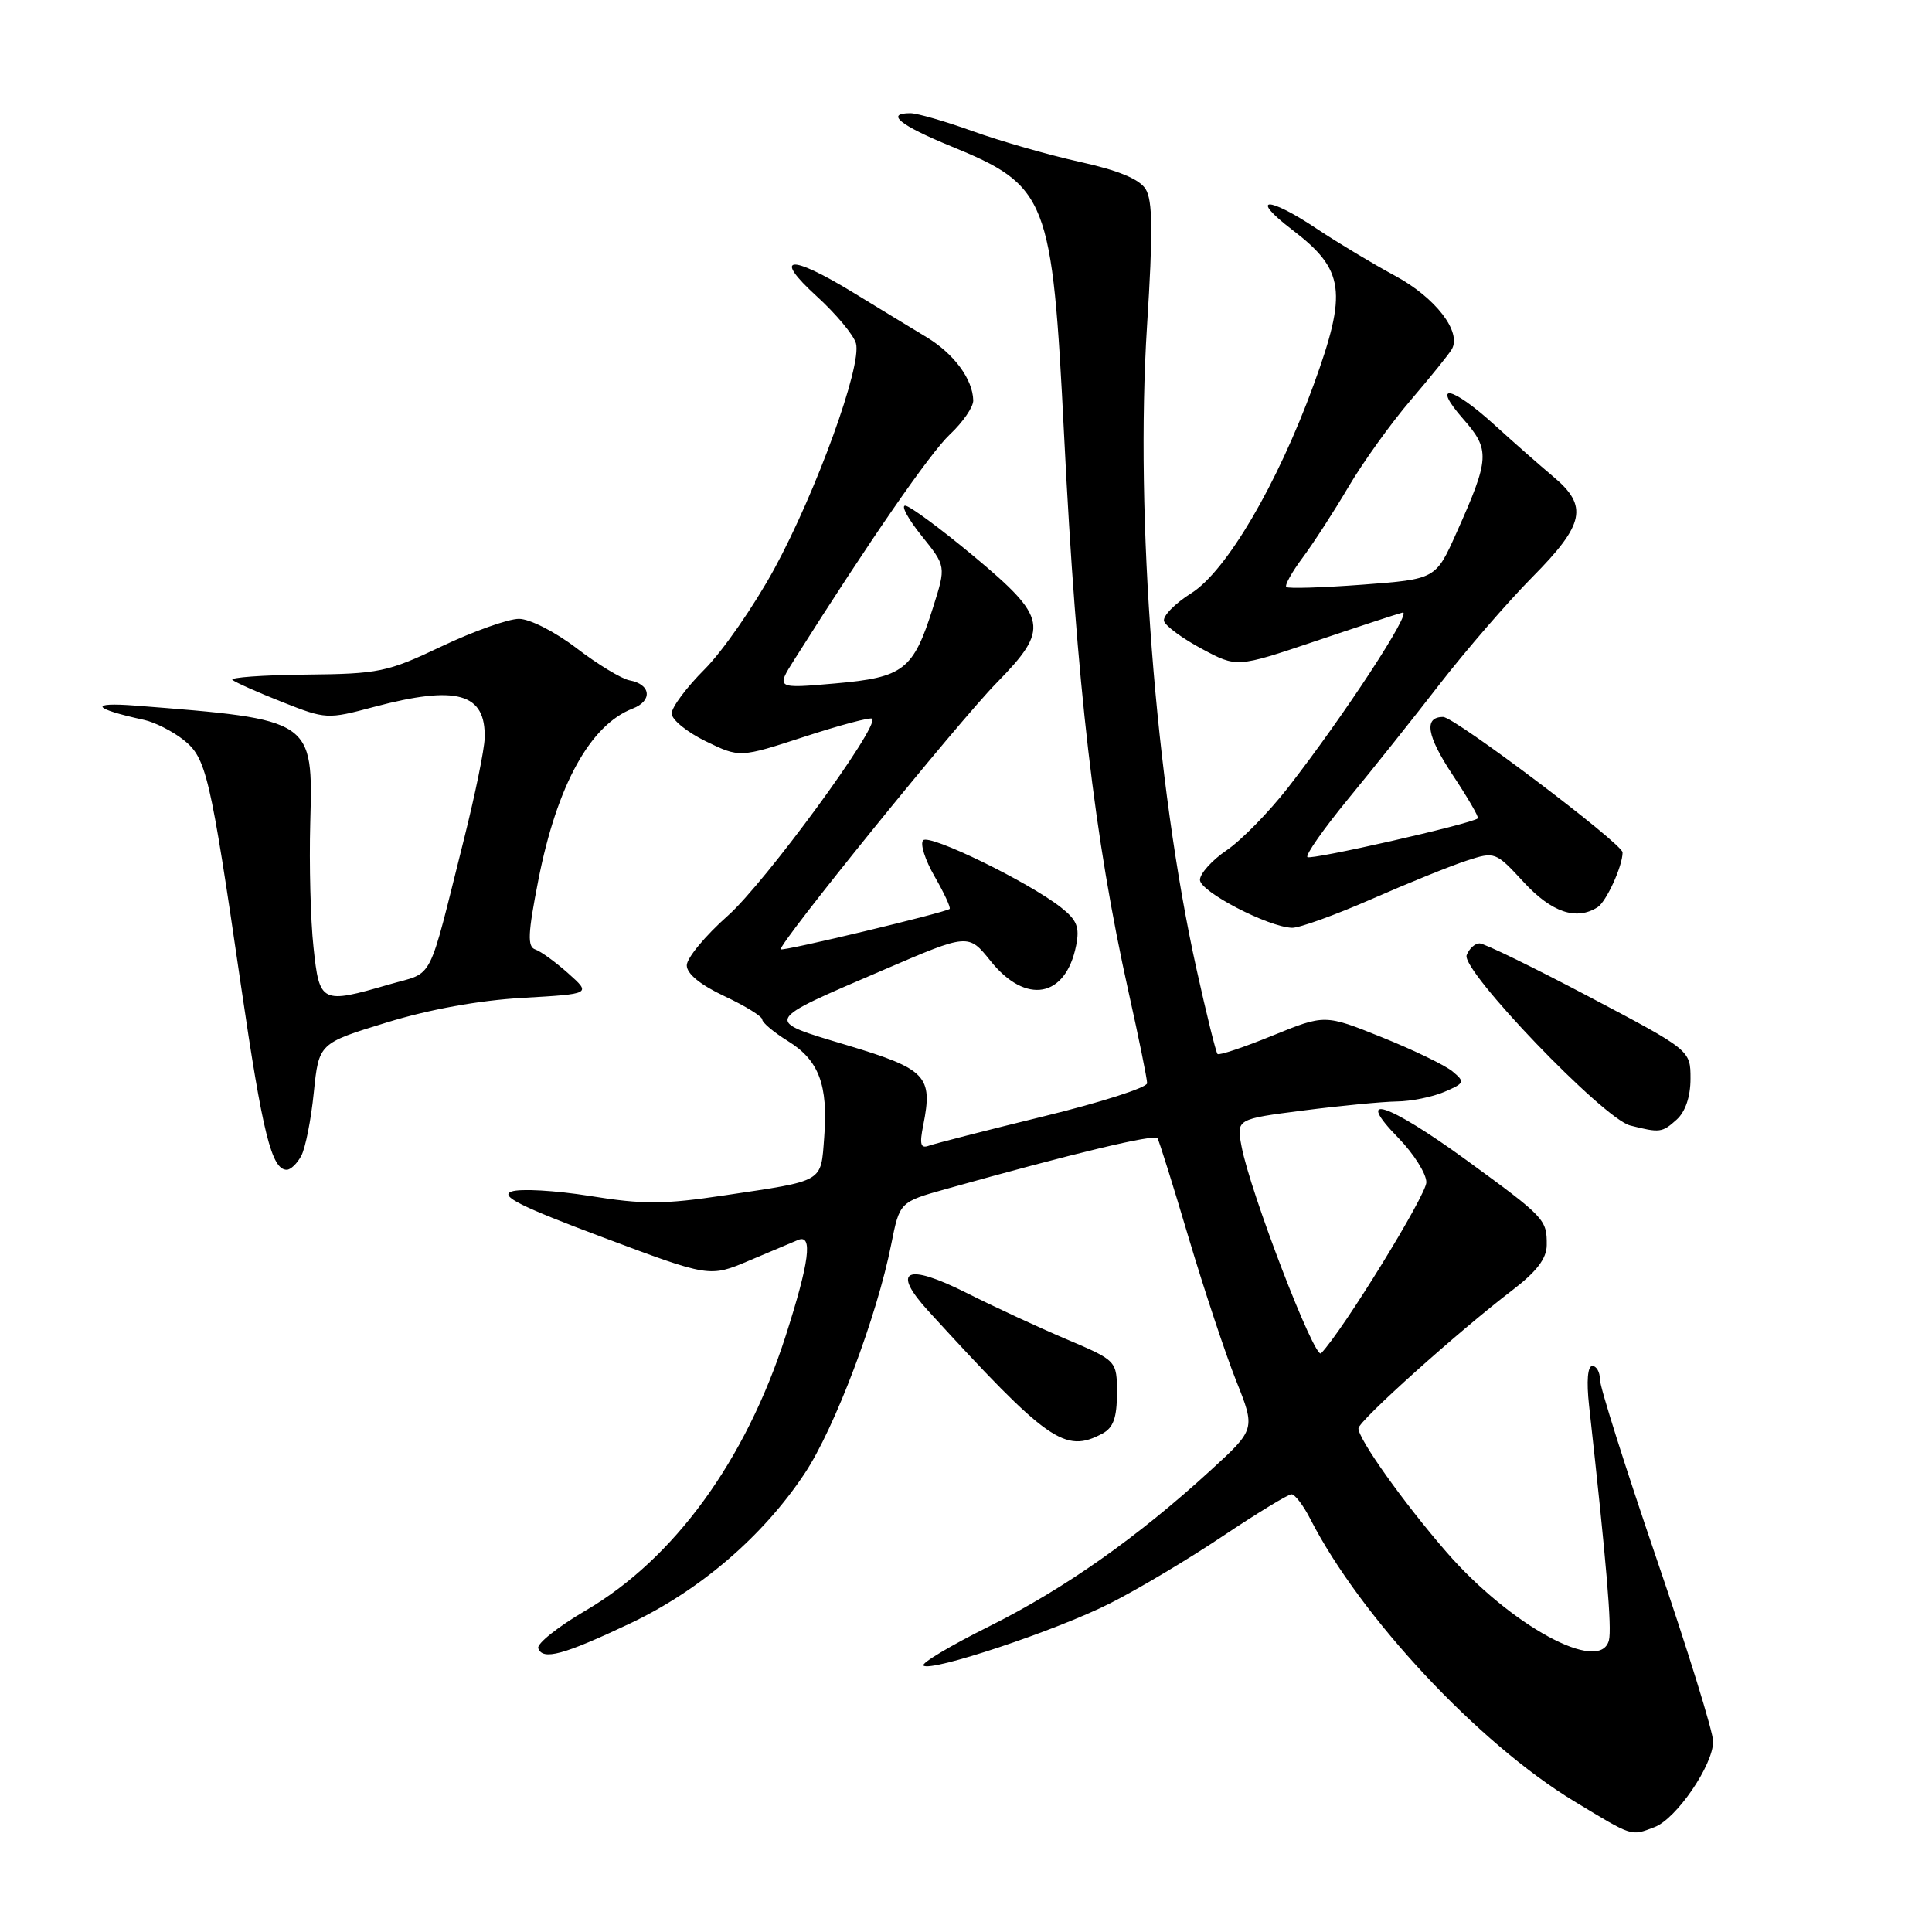 <?xml version="1.0" encoding="UTF-8" standalone="no"?>
<!DOCTYPE svg PUBLIC "-//W3C//DTD SVG 1.1//EN" "http://www.w3.org/Graphics/SVG/1.1/DTD/svg11.dtd" >
<svg xmlns="http://www.w3.org/2000/svg" xmlns:xlink="http://www.w3.org/1999/xlink" version="1.1" viewBox="0 0 256 256">
 <g >
 <path fill="currentColor"
d=" M 219.24 242.10 C 222.13 241.00 227.00 233.88 227.00 230.75 C 227.00 229.49 223.62 218.59 219.50 206.53 C 215.38 194.47 212.00 183.80 212.00 182.80 C 212.00 181.81 211.55 181.00 210.99 181.00 C 210.37 181.00 210.20 183.00 210.56 186.25 C 212.87 207.13 213.60 215.75 213.19 217.35 C 212.03 221.88 200.12 215.40 191.65 205.64 C 185.96 199.08 180.00 190.70 180.00 189.27 C 180.00 188.30 193.19 176.46 200.34 171.00 C 203.60 168.51 204.93 166.78 204.95 165.00 C 204.98 161.58 204.74 161.33 194.29 153.71 C 183.86 146.12 179.28 144.63 185.30 150.79 C 187.33 152.88 189.00 155.52 189.00 156.66 C 189.00 158.35 177.95 176.30 175.05 179.32 C 174.20 180.20 165.63 157.91 164.51 151.89 C 163.83 148.28 163.83 148.28 172.73 147.14 C 177.63 146.51 183.18 145.98 185.07 145.95 C 186.96 145.93 189.79 145.36 191.38 144.68 C 194.07 143.53 194.14 143.36 192.48 141.98 C 191.51 141.16 187.30 139.13 183.13 137.45 C 175.55 134.40 175.55 134.40 168.62 137.22 C 164.82 138.77 161.53 139.87 161.33 139.66 C 161.12 139.46 159.87 134.39 158.54 128.39 C 153.10 103.86 150.38 68.46 151.99 43.14 C 152.78 30.72 152.74 26.55 151.80 25.05 C 150.97 23.73 148.18 22.57 143.04 21.44 C 138.89 20.52 132.52 18.69 128.88 17.38 C 125.24 16.07 121.52 15.00 120.63 15.00 C 117.27 15.00 119.22 16.59 125.97 19.36 C 138.83 24.63 139.42 26.15 141.00 57.71 C 142.67 90.96 145.00 111.04 149.55 131.49 C 150.90 137.54 152.00 142.96 152.00 143.53 C 152.00 144.11 145.81 146.09 138.25 147.93 C 130.69 149.78 123.87 151.53 123.09 151.81 C 121.98 152.22 121.82 151.64 122.34 149.07 C 123.63 142.59 122.75 141.66 112.32 138.52 C 101.06 135.14 100.91 135.46 117.18 128.47 C 128.32 123.68 128.32 123.68 131.26 127.34 C 135.93 133.17 141.21 132.22 142.59 125.30 C 143.08 122.85 142.71 121.91 140.57 120.23 C 136.28 116.86 123.19 110.48 122.33 111.34 C 121.89 111.78 122.57 113.94 123.85 116.15 C 125.12 118.36 126.01 120.29 125.83 120.44 C 125.20 120.94 103.74 126.08 103.46 125.79 C 102.98 125.29 126.91 95.73 132.07 90.47 C 139.10 83.29 138.84 81.89 128.99 73.67 C 124.58 70.00 120.51 67.00 119.94 67.00 C 119.37 67.00 120.36 68.81 122.13 71.01 C 125.36 75.03 125.36 75.03 123.65 80.44 C 121.02 88.79 119.77 89.76 110.66 90.56 C 102.82 91.25 102.82 91.25 105.27 87.38 C 115.32 71.48 123.22 60.06 125.87 57.56 C 127.59 55.95 128.98 53.92 128.96 53.06 C 128.90 50.25 126.41 46.87 122.76 44.67 C 120.78 43.48 116.41 40.81 113.03 38.75 C 104.64 33.63 102.31 33.87 108.21 39.25 C 110.78 41.59 113.12 44.40 113.42 45.50 C 114.23 48.44 108.16 65.17 102.57 75.43 C 99.89 80.33 95.75 86.30 93.35 88.70 C 90.96 91.09 89.00 93.72 89.00 94.54 C 89.00 95.36 91.03 97.01 93.51 98.22 C 98.02 100.41 98.02 100.41 106.59 97.62 C 111.30 96.08 115.34 95.01 115.57 95.23 C 116.56 96.23 101.37 116.97 96.45 121.33 C 93.45 123.99 91.00 126.95 91.00 127.91 C 91.00 129.03 92.80 130.50 96.00 132.00 C 98.75 133.29 101.00 134.68 101.00 135.09 C 101.00 135.50 102.54 136.79 104.41 137.95 C 108.51 140.48 109.75 143.76 109.21 150.71 C 108.75 156.74 109.32 156.40 96.00 158.39 C 87.95 159.60 85.23 159.61 78.16 158.47 C 73.57 157.74 68.90 157.47 67.77 157.89 C 66.19 158.47 68.96 159.86 79.87 163.95 C 94.02 169.26 94.02 169.26 99.26 167.04 C 102.14 165.82 105.06 164.59 105.75 164.30 C 107.74 163.48 107.25 167.21 104.10 177.03 C 98.78 193.56 89.31 206.55 77.59 213.41 C 73.93 215.55 71.11 217.80 71.32 218.40 C 71.90 220.04 74.65 219.30 83.50 215.11 C 92.75 210.73 101.12 203.54 106.63 195.23 C 110.61 189.25 116.20 174.43 118.09 164.89 C 119.21 159.27 119.21 159.27 125.35 157.55 C 142.30 152.80 153.02 150.23 153.38 150.83 C 153.60 151.20 155.46 157.12 157.50 164.00 C 159.55 170.88 162.38 179.40 163.79 182.94 C 166.36 189.38 166.36 189.38 160.43 194.81 C 150.75 203.68 141.09 210.49 131.15 215.46 C 126.00 218.02 122.05 220.38 122.36 220.69 C 123.27 221.61 139.90 216.08 147.05 212.47 C 150.67 210.65 157.39 206.65 161.97 203.58 C 166.56 200.51 170.68 198.00 171.13 198.00 C 171.58 198.00 172.70 199.46 173.61 201.25 C 180.26 214.25 195.91 231.00 208.59 238.68 C 216.42 243.42 216.06 243.31 219.24 242.10 Z  M 146.07 189.96 C 147.52 189.19 148.00 187.86 148.00 184.61 C 148.00 180.30 148.00 180.30 141.30 177.45 C 137.62 175.89 131.67 173.13 128.08 171.32 C 120.06 167.29 118.02 168.26 123.04 173.75 C 138.85 191.04 141.10 192.62 146.07 189.96 Z  M 39.92 153.15 C 40.47 152.13 41.22 148.35 41.58 144.76 C 42.25 138.24 42.25 138.24 51.22 135.49 C 56.90 133.74 63.50 132.55 69.26 132.22 C 78.35 131.70 78.35 131.70 75.30 128.98 C 73.62 127.48 71.65 126.05 70.93 125.81 C 69.86 125.45 69.94 123.72 71.34 116.58 C 73.80 104.06 78.20 96.06 83.83 93.89 C 86.50 92.86 86.26 90.67 83.42 90.15 C 82.36 89.95 79.21 88.04 76.41 85.90 C 73.55 83.71 70.19 82.00 68.76 82.00 C 67.36 82.00 62.75 83.64 58.53 85.64 C 51.32 89.07 50.24 89.29 40.48 89.39 C 34.77 89.45 30.42 89.77 30.80 90.09 C 31.19 90.42 34.15 91.74 37.39 93.02 C 43.18 95.31 43.38 95.32 49.55 93.67 C 60.54 90.75 64.39 91.83 64.22 97.81 C 64.18 99.33 62.96 105.27 61.52 111.03 C 56.58 130.72 57.62 128.68 51.58 130.44 C 42.56 133.06 42.33 132.95 41.54 125.50 C 41.15 121.93 40.96 114.52 41.11 109.04 C 41.48 95.30 41.55 95.35 18.00 93.50 C 11.70 93.01 12.21 93.89 19.09 95.39 C 20.51 95.70 22.84 96.88 24.27 98.00 C 27.34 100.41 27.83 102.50 31.95 130.73 C 34.80 150.19 35.99 155.00 38.00 155.00 C 38.51 155.00 39.38 154.17 39.92 153.15 Z  M 222.17 148.35 C 223.33 147.30 224.00 145.30 224.00 142.93 C 224.00 139.16 224.00 139.16 210.58 132.08 C 203.21 128.19 196.67 125.00 196.05 125.00 C 195.44 125.00 194.67 125.70 194.34 126.56 C 193.57 128.56 212.45 148.23 216.00 149.13 C 219.95 150.13 220.24 150.09 222.17 148.35 Z  M 181.71 119.15 C 186.54 117.03 192.22 114.73 194.31 114.05 C 198.09 112.82 198.16 112.84 201.91 116.90 C 205.60 120.90 208.87 122.01 211.69 120.21 C 212.85 119.47 215.00 114.76 215.00 112.95 C 215.00 111.81 192.74 95.00 191.22 95.00 C 188.63 95.00 189.04 97.48 192.47 102.66 C 194.49 105.70 196.00 108.30 195.82 108.44 C 194.89 109.19 173.67 114.00 173.24 113.57 C 172.96 113.29 175.38 109.84 178.61 105.90 C 181.85 101.97 187.33 95.09 190.79 90.62 C 194.25 86.16 199.76 79.79 203.04 76.47 C 209.98 69.46 210.48 67.06 205.82 63.16 C 204.08 61.70 200.54 58.59 197.97 56.25 C 192.30 51.10 189.59 50.63 193.90 55.54 C 197.47 59.60 197.40 60.75 192.98 70.62 C 190.24 76.74 190.24 76.74 180.55 77.47 C 175.22 77.87 170.67 78.01 170.44 77.78 C 170.21 77.55 171.18 75.81 172.58 73.93 C 173.99 72.04 176.74 67.80 178.68 64.51 C 180.63 61.21 184.34 56.04 186.94 53.01 C 189.53 49.98 191.98 46.95 192.37 46.28 C 193.71 43.97 190.20 39.42 184.83 36.53 C 181.90 34.95 177.26 32.16 174.51 30.33 C 167.95 25.94 165.45 26.04 171.23 30.45 C 178.18 35.75 178.57 38.63 174.05 51.03 C 169.25 64.19 162.51 75.65 157.87 78.59 C 155.67 79.97 154.04 81.65 154.24 82.30 C 154.45 82.96 156.71 84.62 159.26 85.98 C 163.89 88.46 163.89 88.46 174.20 84.99 C 179.86 83.08 185.10 81.36 185.84 81.17 C 187.28 80.79 178.07 94.87 170.65 104.39 C 168.12 107.63 164.47 111.36 162.53 112.67 C 160.59 113.99 159.00 115.76 159.00 116.59 C 159.00 118.14 168.03 122.84 171.21 122.94 C 172.14 122.97 176.87 121.27 181.71 119.15 Z "/>
</g>
</svg>